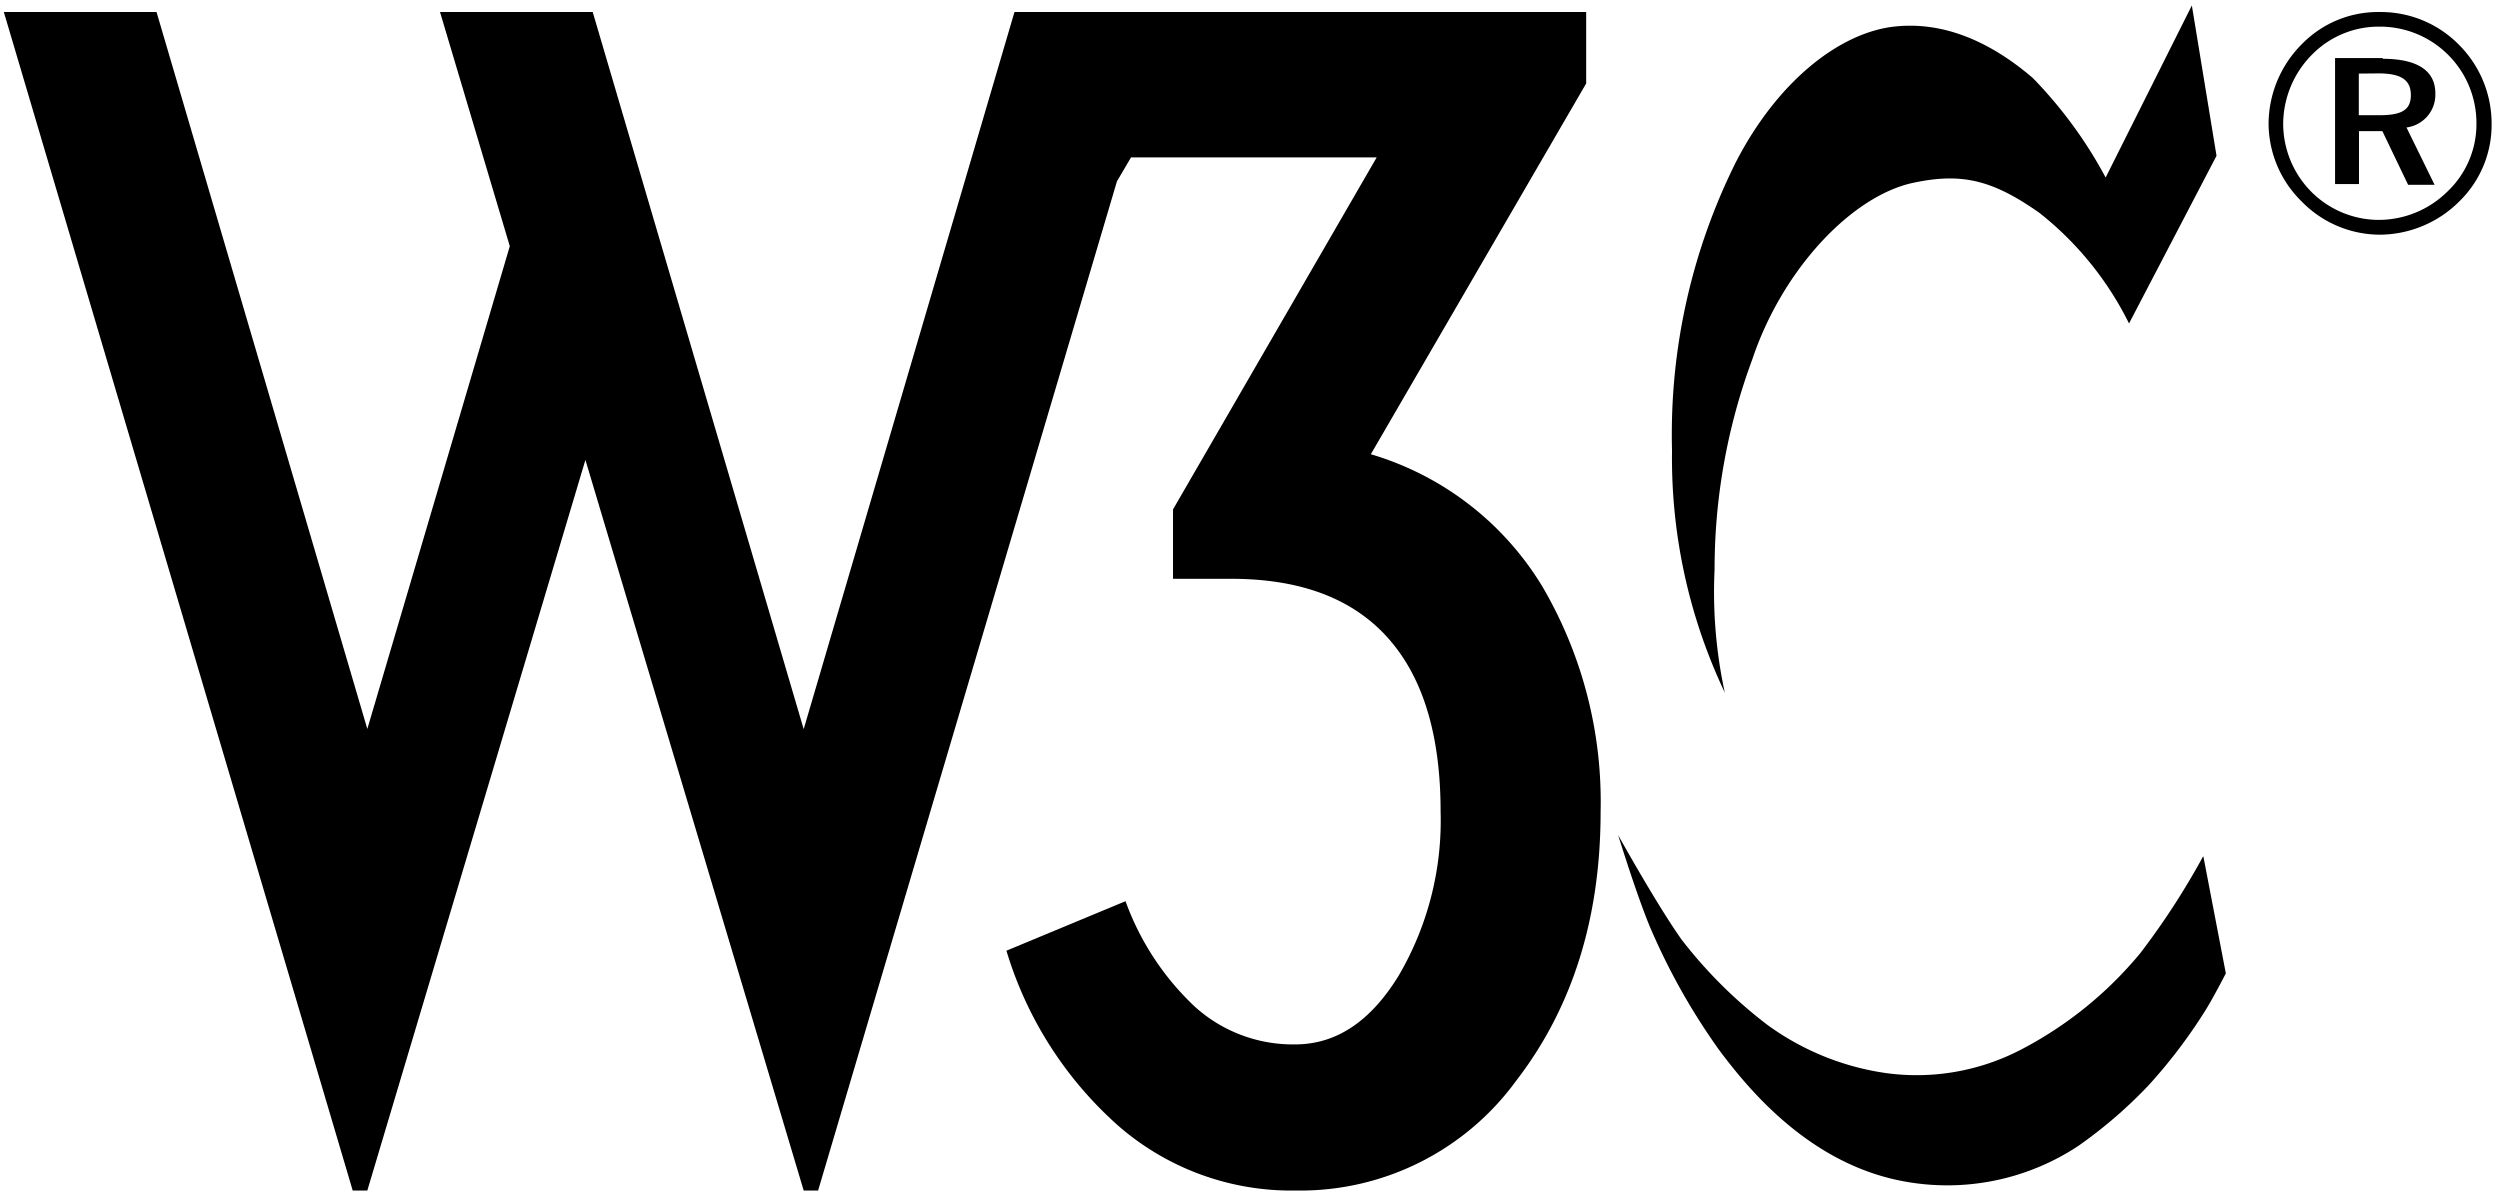 <svg
  data-logo="true"
  xmlns="http://www.w3.org/2000/svg"
  aria-hidden="true"
  focusable="false"
  width="137"
  height="66"
  viewBox="0 0 136.87 65.58"
>
  <path d="M32.45.48,44,39.74,55.54.48h31.3V4.39L75.05,24.69a16.42,16.42,0,0,1,9.39,7.24,23.31,23.31,0,0,1,3.19,12.34Q87.63,53,83,59a14.62,14.62,0,0,1-12.06,6,14.41,14.41,0,0,1-9.71-3.54,20.8,20.8,0,0,1-6.13-9.59l6.52-2.71a14.85,14.85,0,0,0,3.79,5.77A8,8,0,0,0,70.91,57c2.23,0,4.11-1.24,5.65-3.74a16.78,16.78,0,0,0,2.31-9q0-5.81-2.46-9-2.88-3.75-9-3.75H64.22V27.71L75.37,8.44H61.92l-.77,1.31L44.79,65H44L32.05,25,20.11,65h-.8L.21.48H8.57L20.11,39.73l7.8-26.43L24.09.48Z"/>
  <path d="M130.28.48a5.82,5.82,0,0,0-4.23,1.73,6.21,6.21,0,0,0-1.85,4.37A6,6,0,0,0,126,10.84a6,6,0,0,0,4.3,1.83,6.2,6.2,0,0,0,4.33-1.81,5.85,5.85,0,0,0,1.78-4.28,6.09,6.09,0,0,0-1.76-4.28A6,6,0,0,0,130.28.48Zm5.3,6.15A5.08,5.08,0,0,1,134,10.3a5.36,5.36,0,0,1-3.8,1.56,5.23,5.23,0,0,1-3.69-1.57A5.3,5.3,0,0,1,125,6.58a5.42,5.42,0,0,1,1.6-3.79,5.12,5.12,0,0,1,3.69-1.51,5.28,5.28,0,0,1,5.29,5.35ZM130.45,3h-2.61v6.9h1.31V7h1.28l1.41,2.94h1.45l-1.54-3.14a1.81,1.81,0,0,0,1.58-1.87c0-1.25-1-1.89-2.88-1.89Zm-.24.84c1.22,0,1.78.34,1.78,1.19s-.56,1.1-1.75,1.1h-1.1V3.85Z"/>
  <path d="M120,.12l1.35,8.23-4.79,9.18a17.69,17.69,0,0,0-4.9-6.05c-2.57-1.81-4.25-2.21-6.87-1.66-3.37.69-7.2,4.72-8.86,9.69A33,33,0,0,0,93.87,31a26,26,0,0,0,.56,6.74,29.94,29.94,0,0,1-2.89-13.27A33.37,33.37,0,0,1,95.05,8.67c2.29-4.43,5.7-7.09,8.72-7.4s5.6,1.18,7.51,2.81a24,24,0,0,1,4,5.46L120,.12Z"/>
  <path d="M120.62,46.7A40.94,40.94,0,0,1,117.18,52a21.08,21.08,0,0,1-6.6,5.32,12.37,12.37,0,0,1-7.33,1.25,14.5,14.5,0,0,1-6.49-2.64,25.27,25.27,0,0,1-4.69-4.66c-1.36-1.91-3.48-5.73-3.48-5.73s1.18,3.83,1.93,5.46a35.48,35.48,0,0,0,3.58,6.28c1.73,2.33,5.09,6.32,10.2,7.23a13,13,0,0,0,9.48-1.95,25.25,25.25,0,0,0,3.86-3.33,28.69,28.69,0,0,0,3-3.93c.47-.72,1.22-2.19,1.22-2.19l-1.22-6.35Z"/>
</svg>
